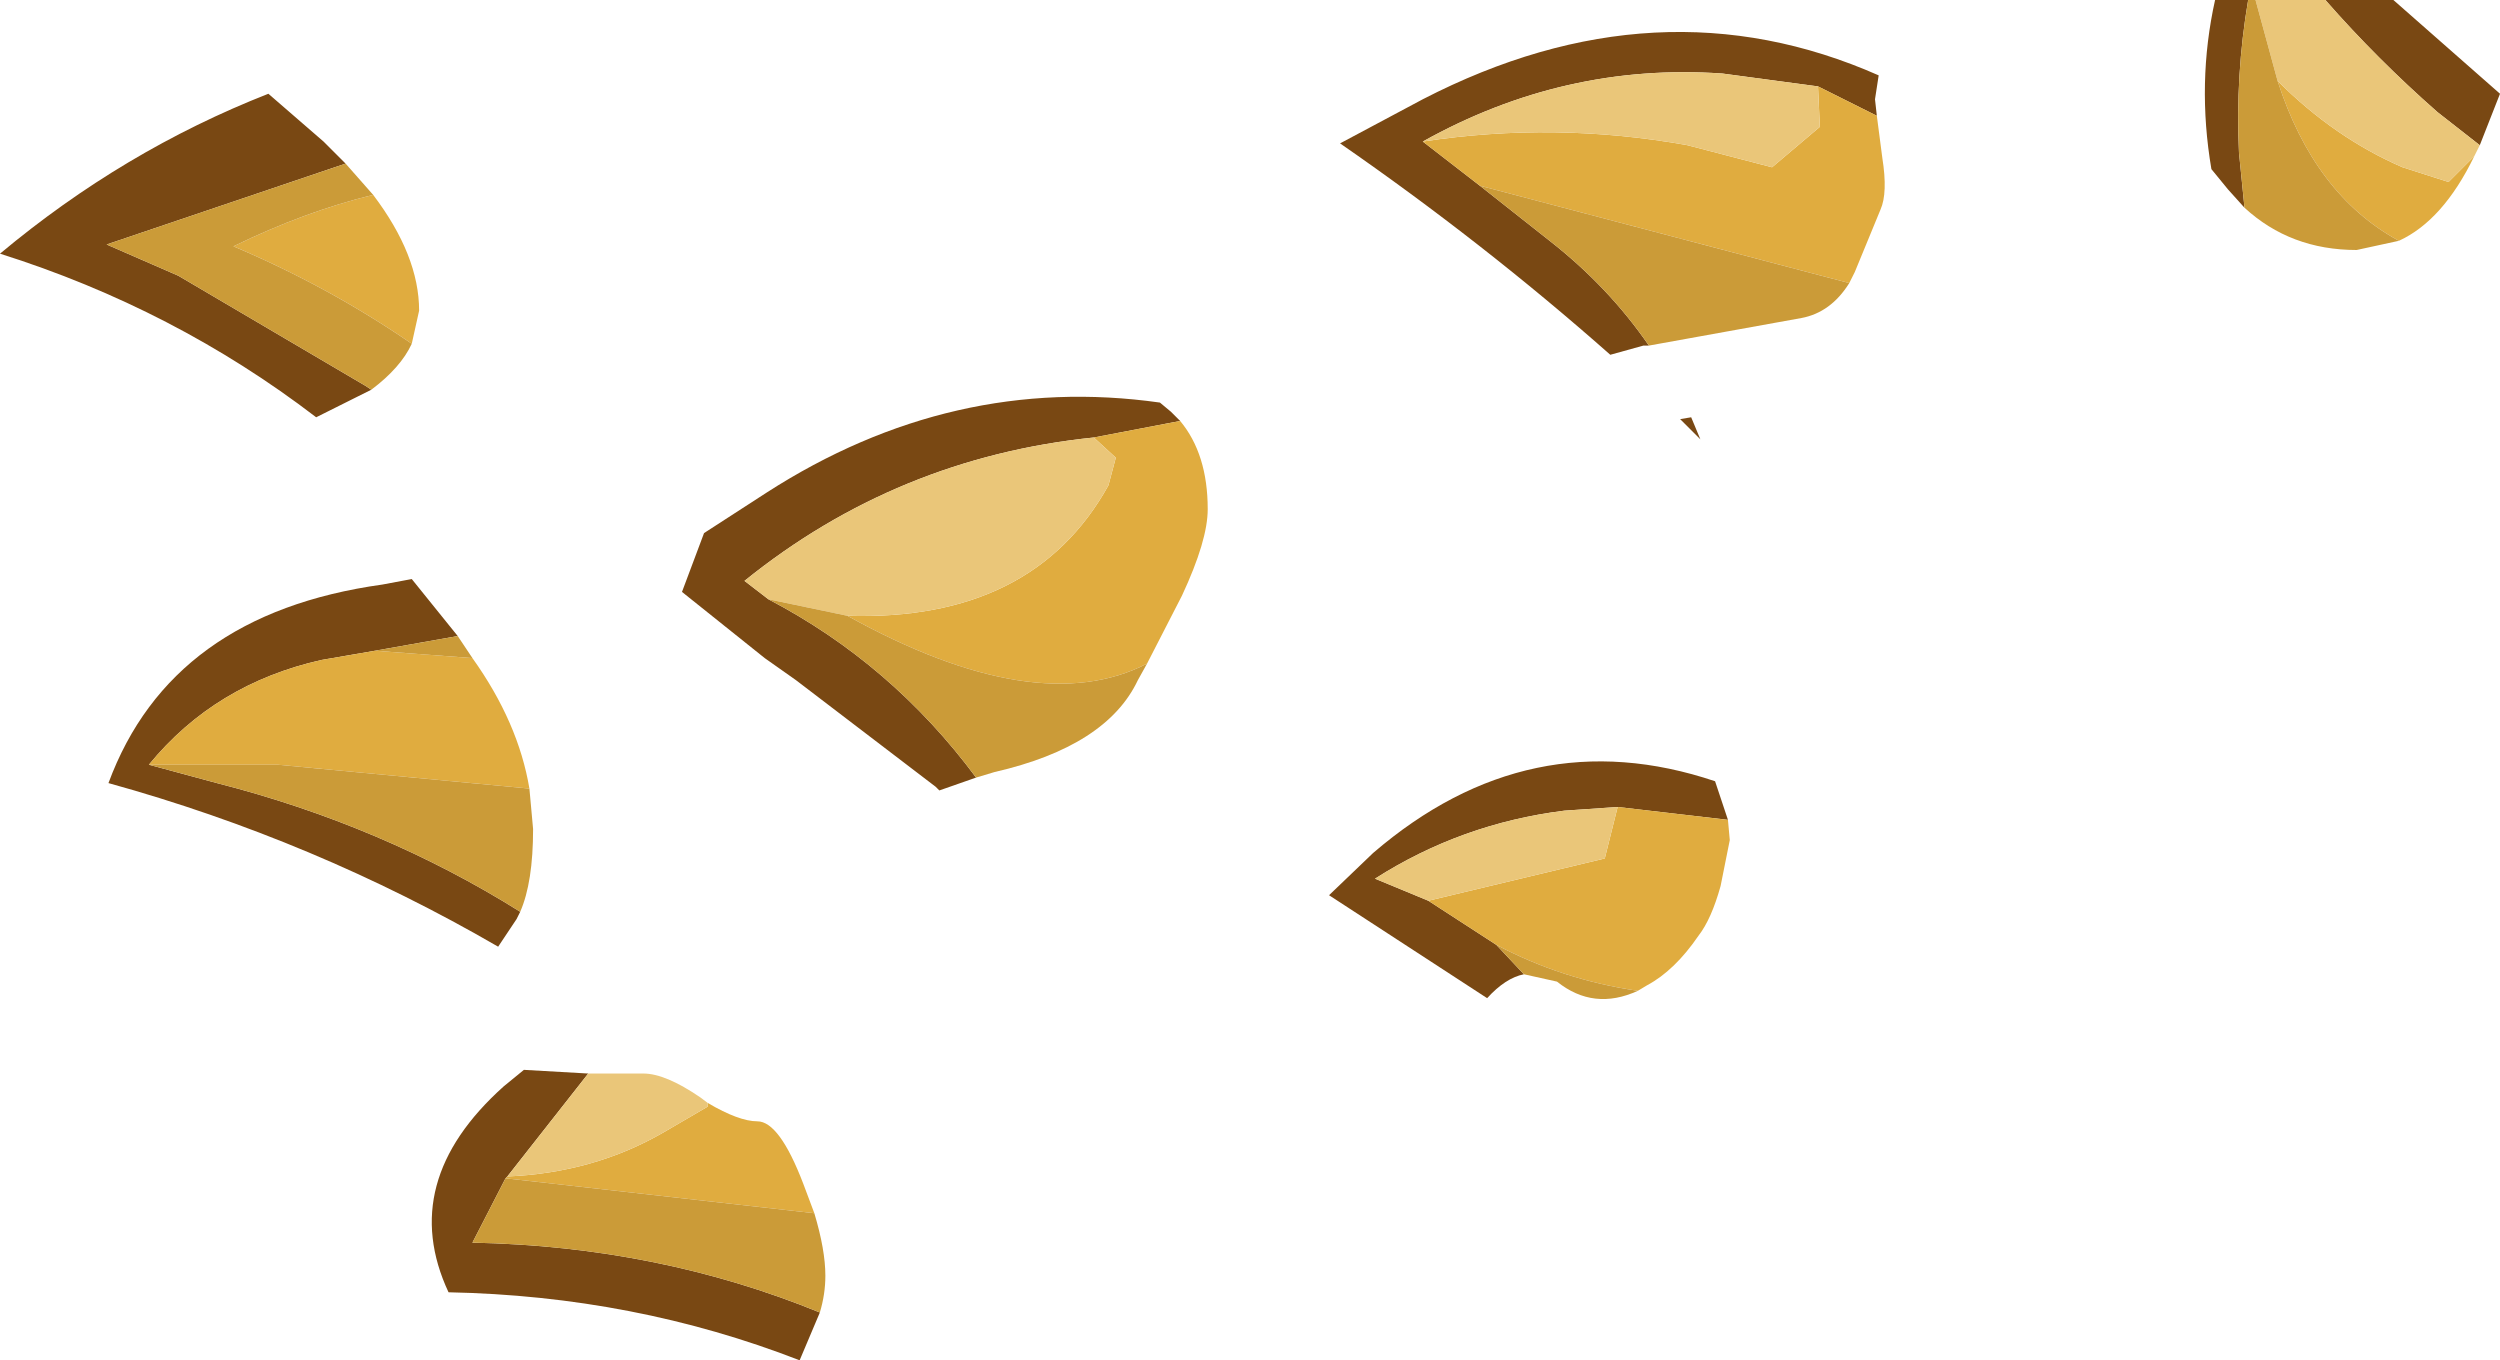 <?xml version="1.0" encoding="UTF-8" standalone="no"?>
<svg xmlns:ffdec="https://www.free-decompiler.com/flash" xmlns:xlink="http://www.w3.org/1999/xlink" ffdec:objectType="shape" height="37.0px" width="68.0px" xmlns="http://www.w3.org/2000/svg">
  <g transform="matrix(1.0, 0.0, 0.0, 1.0, 60.7, 36.0)">
    <path d="M6.75 -32.05 L5.6 -32.95 Q3.95 -34.4 2.55 -36.0 L4.4 -36.0 7.3 -33.45 6.75 -32.05 M0.45 -36.0 Q0.1 -33.95 0.2 -31.85 L0.35 -30.35 -0.1 -30.85 -0.55 -31.4 Q-0.95 -33.75 -0.45 -36.0 L0.45 -36.0 M-51.3 -31.55 L-57.8 -29.35 -55.85 -28.5 -50.75 -25.5 -50.6 -25.4 -52.1 -24.65 Q-55.95 -27.6 -60.7 -29.1 -57.35 -31.9 -53.4 -33.45 L-51.9 -32.15 -51.3 -31.55 M-34.15 -14.85 L-35.15 -14.5 -35.25 -14.6 -39.05 -17.5 -39.9 -18.1 -42.15 -19.9 -41.55 -21.5 -39.85 -22.6 Q-34.8 -25.85 -29.15 -25.05 L-28.85 -24.8 -28.6 -24.55 -30.95 -24.1 Q-36.3 -23.55 -40.45 -20.2 L-39.8 -19.7 Q-36.45 -17.95 -34.15 -14.85 M-46.55 -11.2 L-46.65 -11.0 -47.15 -10.25 Q-52.15 -13.15 -57.75 -14.7 -56.05 -19.3 -50.3 -20.1 L-49.5 -20.25 -48.25 -18.7 -50.5 -18.3 -51.95 -18.05 Q-54.85 -17.4 -56.65 -15.2 L-54.8 -14.7 Q-50.3 -13.55 -46.55 -11.2 M-44.7 -6.8 L-46.9 -4.0 -46.95 -3.95 -47.85 -2.2 Q-42.8 -2.1 -38.4 -0.3 L-38.95 1.0 Q-43.45 -0.75 -48.5 -0.85 -49.9 -3.85 -47.0 -6.45 L-46.45 -6.9 -44.7 -6.8 M-11.25 -33.65 L-13.85 -34.0 Q-18.15 -34.3 -22.0 -32.15 L-20.45 -30.95 -18.55 -29.45 Q-16.95 -28.2 -15.85 -26.6 L-16.0 -26.6 -16.9 -26.35 Q-20.35 -29.4 -24.25 -32.1 L-22.0 -33.3 Q-15.6 -36.6 -9.6 -33.95 L-9.7 -33.3 -9.65 -32.85 -11.25 -33.65 M-16.7 -14.05 L-18.15 -13.95 Q-20.95 -13.6 -23.3 -12.1 L-21.85 -11.5 -20.0 -10.3 -19.25 -9.5 Q-19.75 -9.4 -20.25 -8.85 L-24.55 -11.65 -23.35 -12.8 Q-19.1 -16.45 -14.05 -14.75 L-13.7 -13.7 -16.7 -14.05 M-15.0 -24.6 L-14.7 -24.65 -14.45 -24.05 -15.0 -24.6" fill="#794813" fill-rule="evenodd" stroke="none"/>
    <path d="M1.25 -33.8 Q2.8 -32.25 4.65 -31.45 L5.9 -31.05 6.6 -31.75 Q5.75 -30.0 4.55 -29.45 2.25 -30.7 1.25 -33.8 M-49.5 -26.65 Q-51.75 -28.2 -54.35 -29.3 -52.4 -30.25 -50.55 -30.7 -49.3 -29.05 -49.3 -27.55 L-49.5 -26.65 M-30.95 -24.1 L-28.6 -24.55 Q-27.85 -23.65 -27.85 -22.15 -27.85 -21.3 -28.55 -19.8 L-29.5 -17.95 Q-32.5 -16.4 -37.65 -19.25 -32.6 -19.1 -30.55 -22.8 L-30.35 -23.55 -30.95 -24.1 M-56.65 -15.2 Q-54.85 -17.4 -51.95 -18.05 L-50.5 -18.3 -47.85 -18.1 Q-46.6 -16.35 -46.3 -14.55 L-53.15 -15.2 -56.65 -15.2 M-46.9 -4.0 Q-44.55 -4.1 -42.65 -5.2 L-41.45 -5.9 -41.45 -6.0 Q-40.6 -5.5 -40.1 -5.5 -39.5 -5.5 -38.85 -3.8 L-38.55 -3.0 -46.95 -3.95 -46.9 -4.0 M-22.0 -32.15 Q-18.4 -32.7 -14.8 -32.05 L-12.5 -31.45 -11.2 -32.55 -11.25 -33.65 -9.65 -32.85 -9.5 -31.7 Q-9.35 -30.75 -9.55 -30.3 L-10.25 -28.6 -10.4 -28.3 -20.45 -30.95 -22.0 -32.15 M-16.7 -14.05 L-13.7 -13.7 -13.65 -13.15 -13.9 -11.9 Q-14.15 -11.0 -14.5 -10.55 -15.15 -9.6 -15.9 -9.2 L-16.15 -9.05 Q-18.2 -9.35 -20.0 -10.3 L-21.85 -11.5 -17.05 -12.65 -16.7 -14.05" fill="#e0ac3f" fill-rule="evenodd" stroke="none"/>
    <path d="M6.6 -31.75 L5.9 -31.05 4.65 -31.45 Q2.8 -32.25 1.25 -33.8 L0.65 -36.0 2.55 -36.0 Q3.95 -34.4 5.6 -32.95 L6.75 -32.05 6.6 -31.75 M-39.8 -19.7 L-40.45 -20.2 Q-36.3 -23.55 -30.95 -24.1 L-30.35 -23.55 -30.55 -22.8 Q-32.6 -19.1 -37.65 -19.25 L-39.8 -19.7 M-44.7 -6.8 L-43.2 -6.8 Q-42.6 -6.8 -41.65 -6.15 L-41.45 -6.0 -41.45 -5.9 -42.65 -5.2 Q-44.55 -4.1 -46.9 -4.0 L-44.7 -6.8 M-22.0 -32.15 Q-18.15 -34.3 -13.85 -34.0 L-11.25 -33.65 -11.2 -32.55 -12.5 -31.45 -14.8 -32.05 Q-18.4 -32.7 -22.0 -32.15 M-21.85 -11.5 L-23.3 -12.1 Q-20.95 -13.6 -18.15 -13.95 L-16.7 -14.05 -17.05 -12.65 -21.85 -11.5" fill="#eac679" fill-rule="evenodd" stroke="none"/>
    <path d="M0.65 -36.0 L1.25 -33.8 Q2.25 -30.7 4.55 -29.45 L3.4 -29.2 Q1.6 -29.2 0.35 -30.35 L0.2 -31.85 Q0.1 -33.95 0.45 -36.0 L0.65 -36.0 M-50.6 -25.4 L-50.75 -25.5 -55.85 -28.5 -57.8 -29.35 -51.3 -31.55 -50.55 -30.7 Q-52.4 -30.25 -54.35 -29.3 -51.75 -28.2 -49.5 -26.65 -49.8 -26.0 -50.6 -25.4 M-34.15 -14.85 Q-36.45 -17.95 -39.8 -19.7 L-37.65 -19.25 Q-32.5 -16.4 -29.5 -17.95 L-29.75 -17.5 Q-30.6 -15.7 -33.65 -15.0 L-34.15 -14.85 M-46.55 -11.2 Q-50.3 -13.55 -54.8 -14.7 L-56.65 -15.2 -53.15 -15.2 -46.3 -14.55 -46.2 -13.45 Q-46.2 -12.0 -46.55 -11.2 M-50.5 -18.3 L-48.25 -18.7 -48.15 -18.55 -47.85 -18.1 -50.5 -18.3 M-38.55 -3.0 Q-38.25 -2.0 -38.25 -1.3 -38.25 -0.8 -38.4 -0.3 -42.8 -2.1 -47.85 -2.2 L-46.95 -3.95 -38.55 -3.0 M-15.85 -26.6 Q-16.95 -28.2 -18.55 -29.45 L-20.45 -30.95 -10.4 -28.3 Q-10.9 -27.5 -11.7 -27.35 L-15.85 -26.6 M-19.25 -9.5 L-20.0 -10.3 Q-18.2 -9.35 -16.15 -9.05 -17.35 -8.5 -18.35 -9.3 L-19.25 -9.5" fill="#cb9b38" fill-rule="evenodd" stroke="none"/>
  </g>
</svg>
